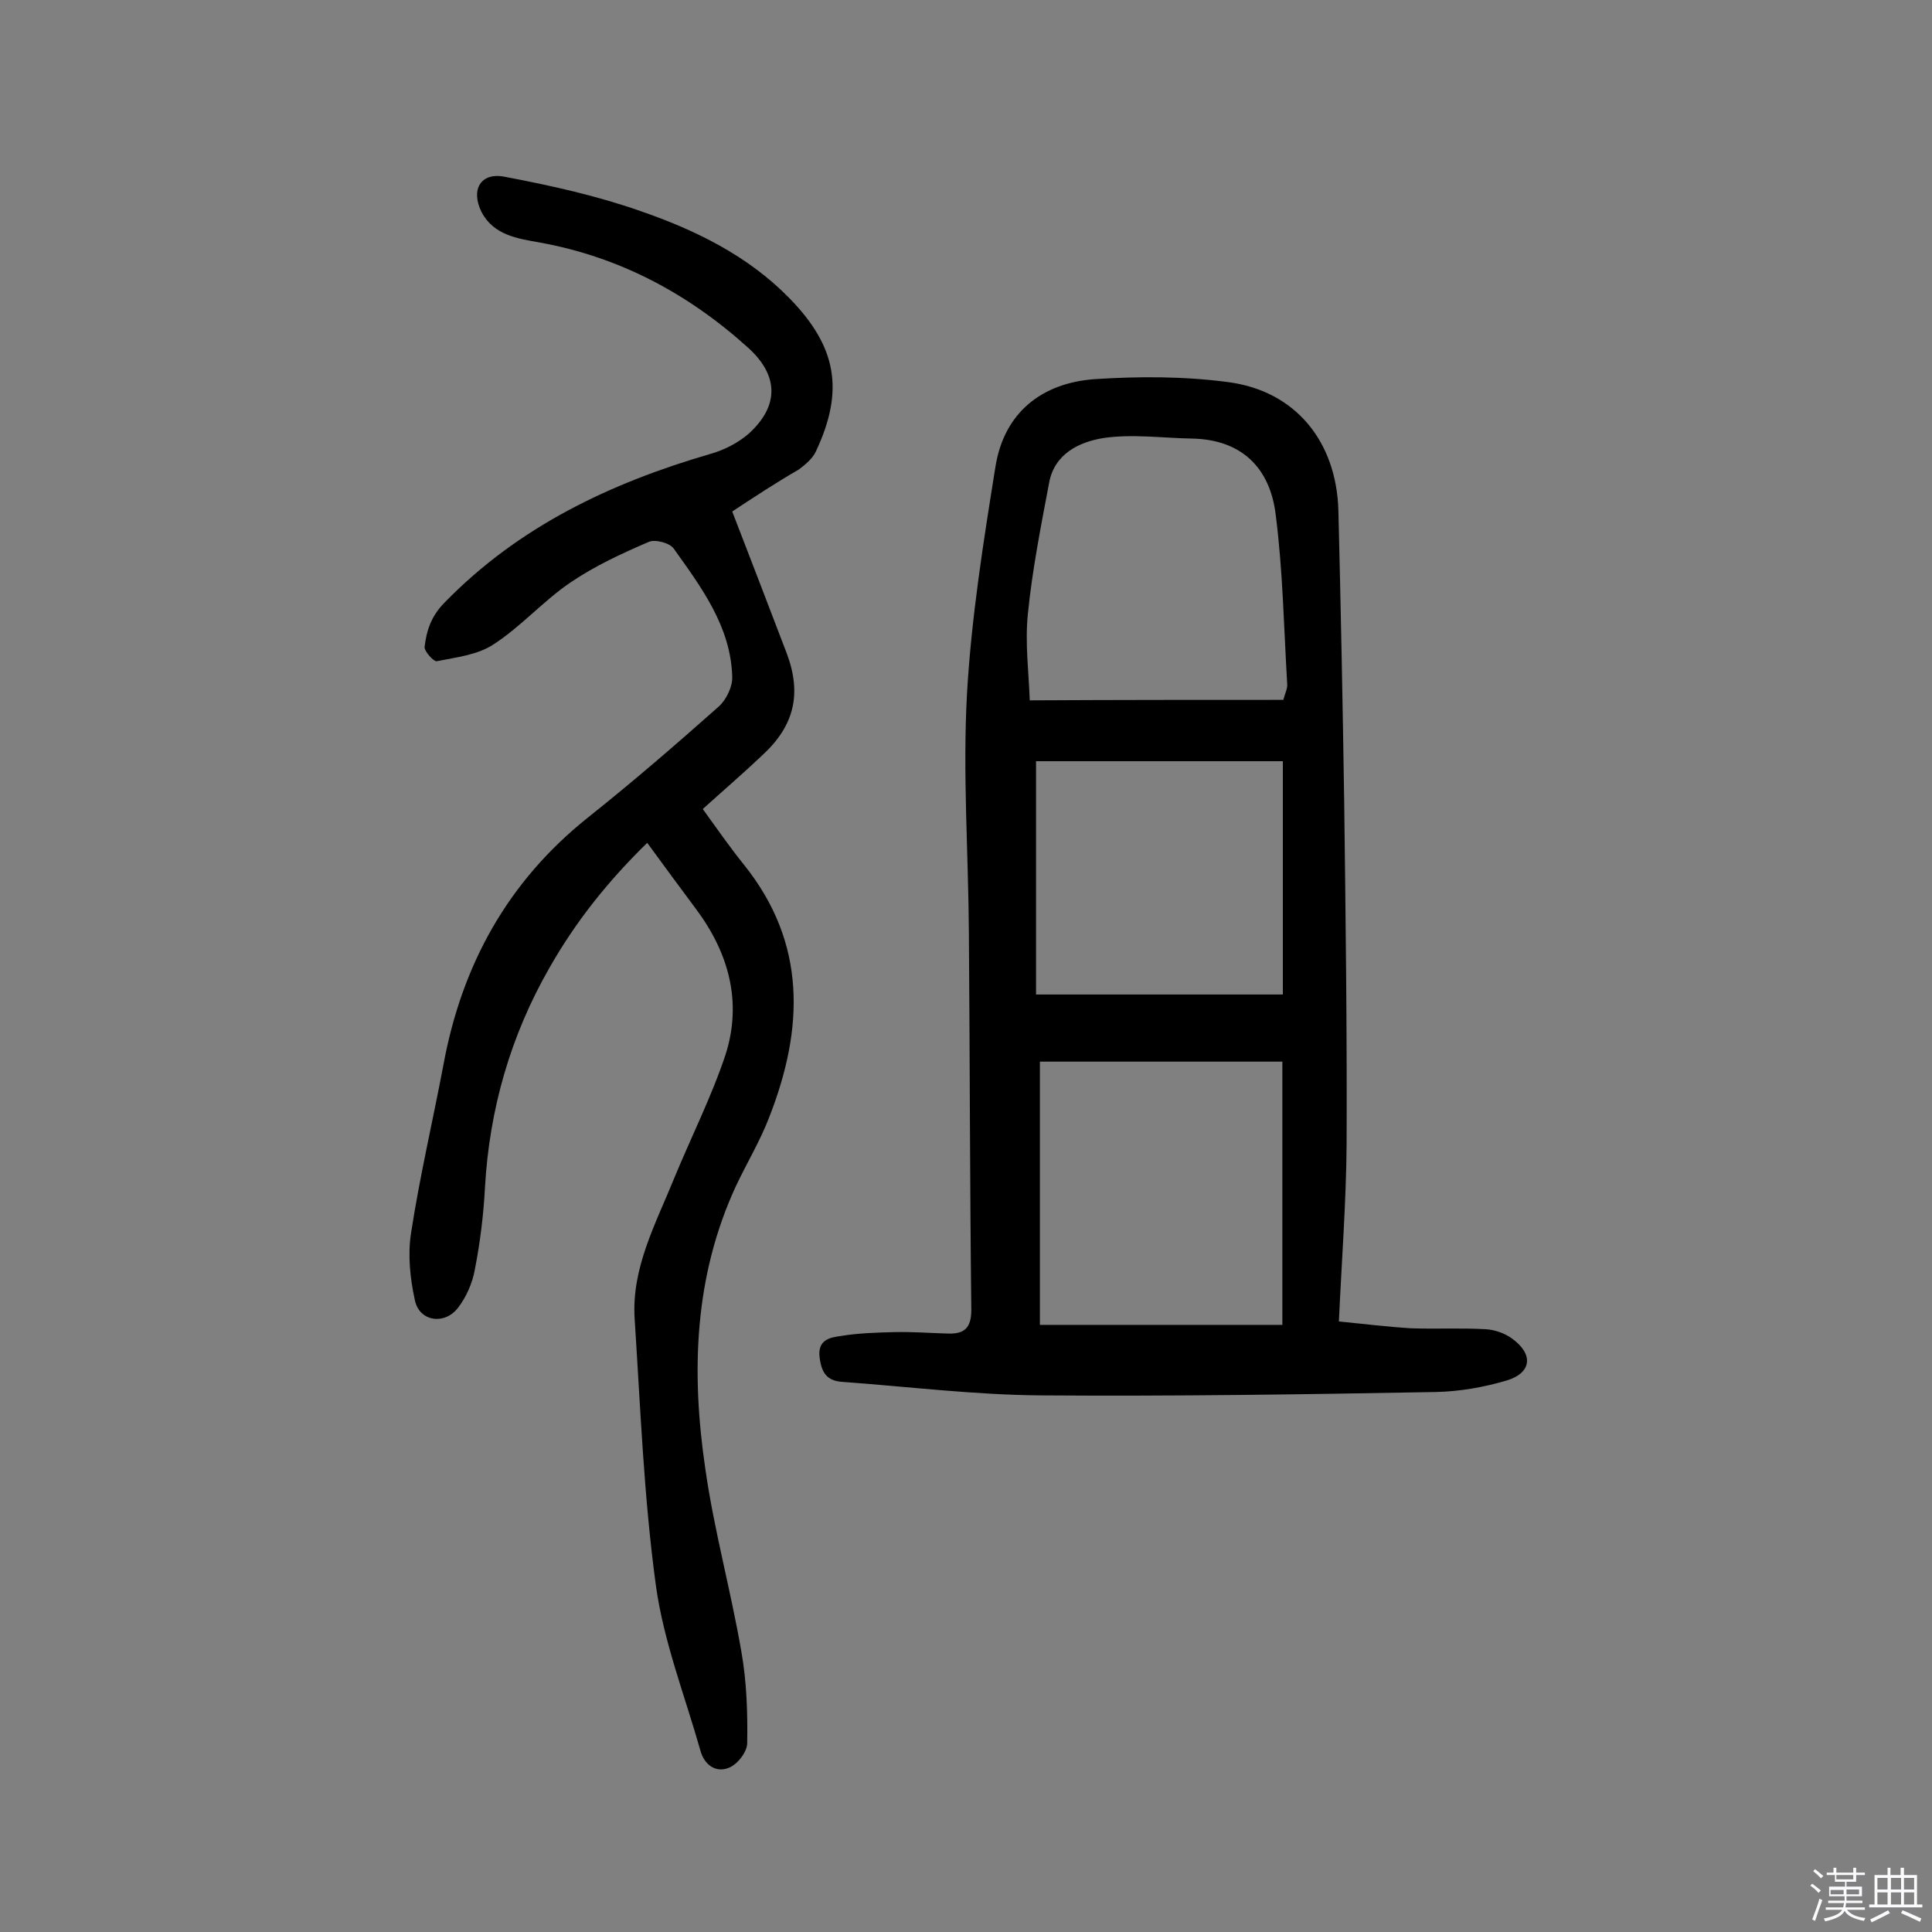 <svg enable-background="new 0 0 400 400" viewBox="0 0 400 400" xmlns="http://www.w3.org/2000/svg"><rect x="0" y="0" width="400" height="400" fill="#808080" stroke="none"/><path d="m374.8 390.4.4-.4c.7.5 1.3 1 1.8 1.4l-.5.5c-.5-.6-1.1-1.1-1.7-1.5zm1 7.3-.6-.3c.5-1.4 1.1-2.8 1.5-4.3.2.1.4.2.6.3-.5 1.3-1 2.8-1.5 4.3zm-.4-10.3.4-.4c.4.3 1 .8 1.7 1.4l-.5.5c-.4-.5-1-1-1.6-1.5zm2.5.3h1.7v-1h.6v1h3.5v-1h.6v1h1.8v.5h-1.8v1.4h-2v1h3.2v2h-3.2v.9h3.3v.5h-3.4c0 .3-.1.6-.1.9h4v.5h-3.7c.7.9 1.9 1.5 3.8 1.7-.1.2-.2.4-.3.6-2.1-.4-3.5-1.1-4-2.1-.4 1-1.8 1.7-4 2.2-.1-.2-.2-.4-.3-.6 2.1-.4 3.4-1 3.8-1.8h-3.4v-.5h3.6c.1-.3.1-.6.2-.9h-3.3v-.5h3.4c0-.3 0-.6 0-.9h-3.2v-2h3.3v-1h-2.1v-1.4h-1.7v-.5zm1.1 3.5v1h2.7c0-.3 0-.4 0-.4 0-.1 0-.2 0-.2 0-.1 0-.2 0-.3h-2.7zm1.2-3v.9h3.5v-.9zm4.7 3h-2.6v.6.4h2.6z" fill="#fbfafc"/><path d="m393.6 386.7h.6v1.5h2.7v6.1h1.1v.6h-11v-.6h1.1v-6.1h2.7v-1.5h.6v1.5h2.1v-1.5zm-2.7 8.8.4.6c-1.2.6-2.5 1.3-3.8 1.9-.1-.2-.2-.4-.3-.6 1.2-.6 2.5-1.2 3.7-1.9zm-2.2-6.7v2.4h2.1v-2.4zm0 3v2.5h2.1v-2.5zm2.8-3v2.4h2.1v-2.4zm0 3v2.5h2.1v-2.5zm6 6.1c-1.4-.7-2.7-1.3-3.9-1.8l.3-.6c1.5.6 2.7 1.2 3.9 1.7zm-1.2-9.1h-2.1v2.4h2.1zm-2.1 3v2.5h2.1v-2.5z" fill="#fbfafc"/><g fill="#010000"><path d="m277.2 273.6c5.2.5 10 1.1 14.8 1.4 5.2.2 10.4-.1 15.6.2 1.8.1 3.9.8 5.4 1.9 4.5 3.2 4.2 7.1-1 8.7-4.7 1.4-9.8 2.3-14.7 2.4-27.3.5-54.5.9-81.8.7-13.7-.1-27.4-1.8-41.1-2.8-3.2-.2-4.3-1.9-4.7-5-.5-3.7 2.1-4.2 4.4-4.5 3.6-.6 7.3-.7 11-.8s7.5.2 11.2.3c3.3.1 4.8-1.1 4.8-4.9-.3-26-.3-52-.5-77.9-.1-16.5-1.3-33.1-.4-49.6.9-15.8 3.4-31.5 5.9-47.1 1.8-11.2 9.6-17.3 20.5-18.1 9.2-.6 18.5-.6 27.6.6 14 1.8 22.5 12.3 22.9 26.6.5 20.1.9 40.2 1.2 60.3.3 23.7.6 47.4.5 71.1-.1 11.8-1 23.6-1.6 36.5zm-61.9-53.8v54.5h50.2c0-18.6 0-36.4 0-54.5-16.8 0-33.5 0-50.2 0zm50.4-74.9c.4-1.5.9-2.4.8-3.3-.7-11.8-.9-23.6-2.4-35.2-1.2-9.5-7-15.4-17.3-15.6-6.1-.1-12.4-1-18.4-.1-4.9.8-10.1 3.2-11.2 9.3-1.7 9-3.5 18.1-4.4 27.2-.6 6 .2 12.1.4 17.8 18.2-.1 35.3-.1 52.5-.1zm-.1 12.7c-17.8 0-34.6 0-51.1 0v48.3h51.1c0-16.5 0-32.2 0-48.3z"/><path d="m151.6 105.9c3.9 10.1 7.6 19.7 11.3 29.4 3.1 8.3 1.6 14.9-5 21-4 3.8-8.2 7.4-12.4 11.2 2.9 4 5.6 7.9 8.5 11.5 13.1 16.3 12.4 34 5.3 52.2-1.9 5-4.7 9.6-7 14.5-8.6 18.7-9.2 38.4-6.3 58.2 1.8 12.8 5.3 25.3 7.5 38.1 1.1 6.2 1.3 12.6 1.2 18.9 0 1.8-2 4.4-3.8 5.1-2.7 1.1-5.1-.6-5.9-3.6-3.2-11.3-7.6-22.5-9.2-34.1-2.5-18.3-3.2-36.8-4.4-55.2-.7-10.6 4.4-19.8 8.2-29.2 3.5-8.5 7.7-16.8 10.6-25.5 3.5-10.9.7-21.1-6.1-30.2-3.3-4.4-6.5-8.8-10.1-13.7-8.1 7.9-14.8 16.3-20.2 25.8-8.1 14.1-12.5 29.4-13.4 45.7-.3 5.6-1 11.3-2.1 16.9-.5 2.8-1.8 5.7-3.5 7.9-2.8 3.6-8 2.8-8.9-1.6-1-4.5-1.5-9.4-.8-13.9 1.8-11.7 4.5-23.2 6.7-34.8 3.8-20.7 13.3-38 30-51.3 9.3-7.4 18.2-15.1 27.1-23 1.5-1.4 2.8-4.1 2.7-6.1-.3-10.4-6.4-18.5-12.1-26.5-.8-1.2-3.9-2-5.2-1.4-5.6 2.4-11.2 5-16.2 8.4-5.6 3.8-10.2 9.1-15.9 12.8-3.3 2.2-7.8 2.7-11.8 3.5-.6.1-2.5-2-2.5-2.9.4-3.5 1.4-6.5 4.2-9.3 15.3-15.7 34.3-24.7 54.9-30.7 2.9-.8 5.8-2.3 8-4.2 6.4-5.8 6.2-12.1-.1-17.8-12.4-11.2-26.6-18.8-43.2-21.8-4.5-.8-9.5-1.5-12-6.3-2.3-4.6-.2-8.3 4.8-7.3 9.5 1.8 19 3.9 28.1 7.1 11.3 3.9 22.2 9.2 30.8 18 9.8 10 11.5 19.1 5.5 31.8-.7 1.5-2.2 2.7-3.5 3.7-4.7 2.7-9.4 5.8-13.8 8.7z"/></g></svg>